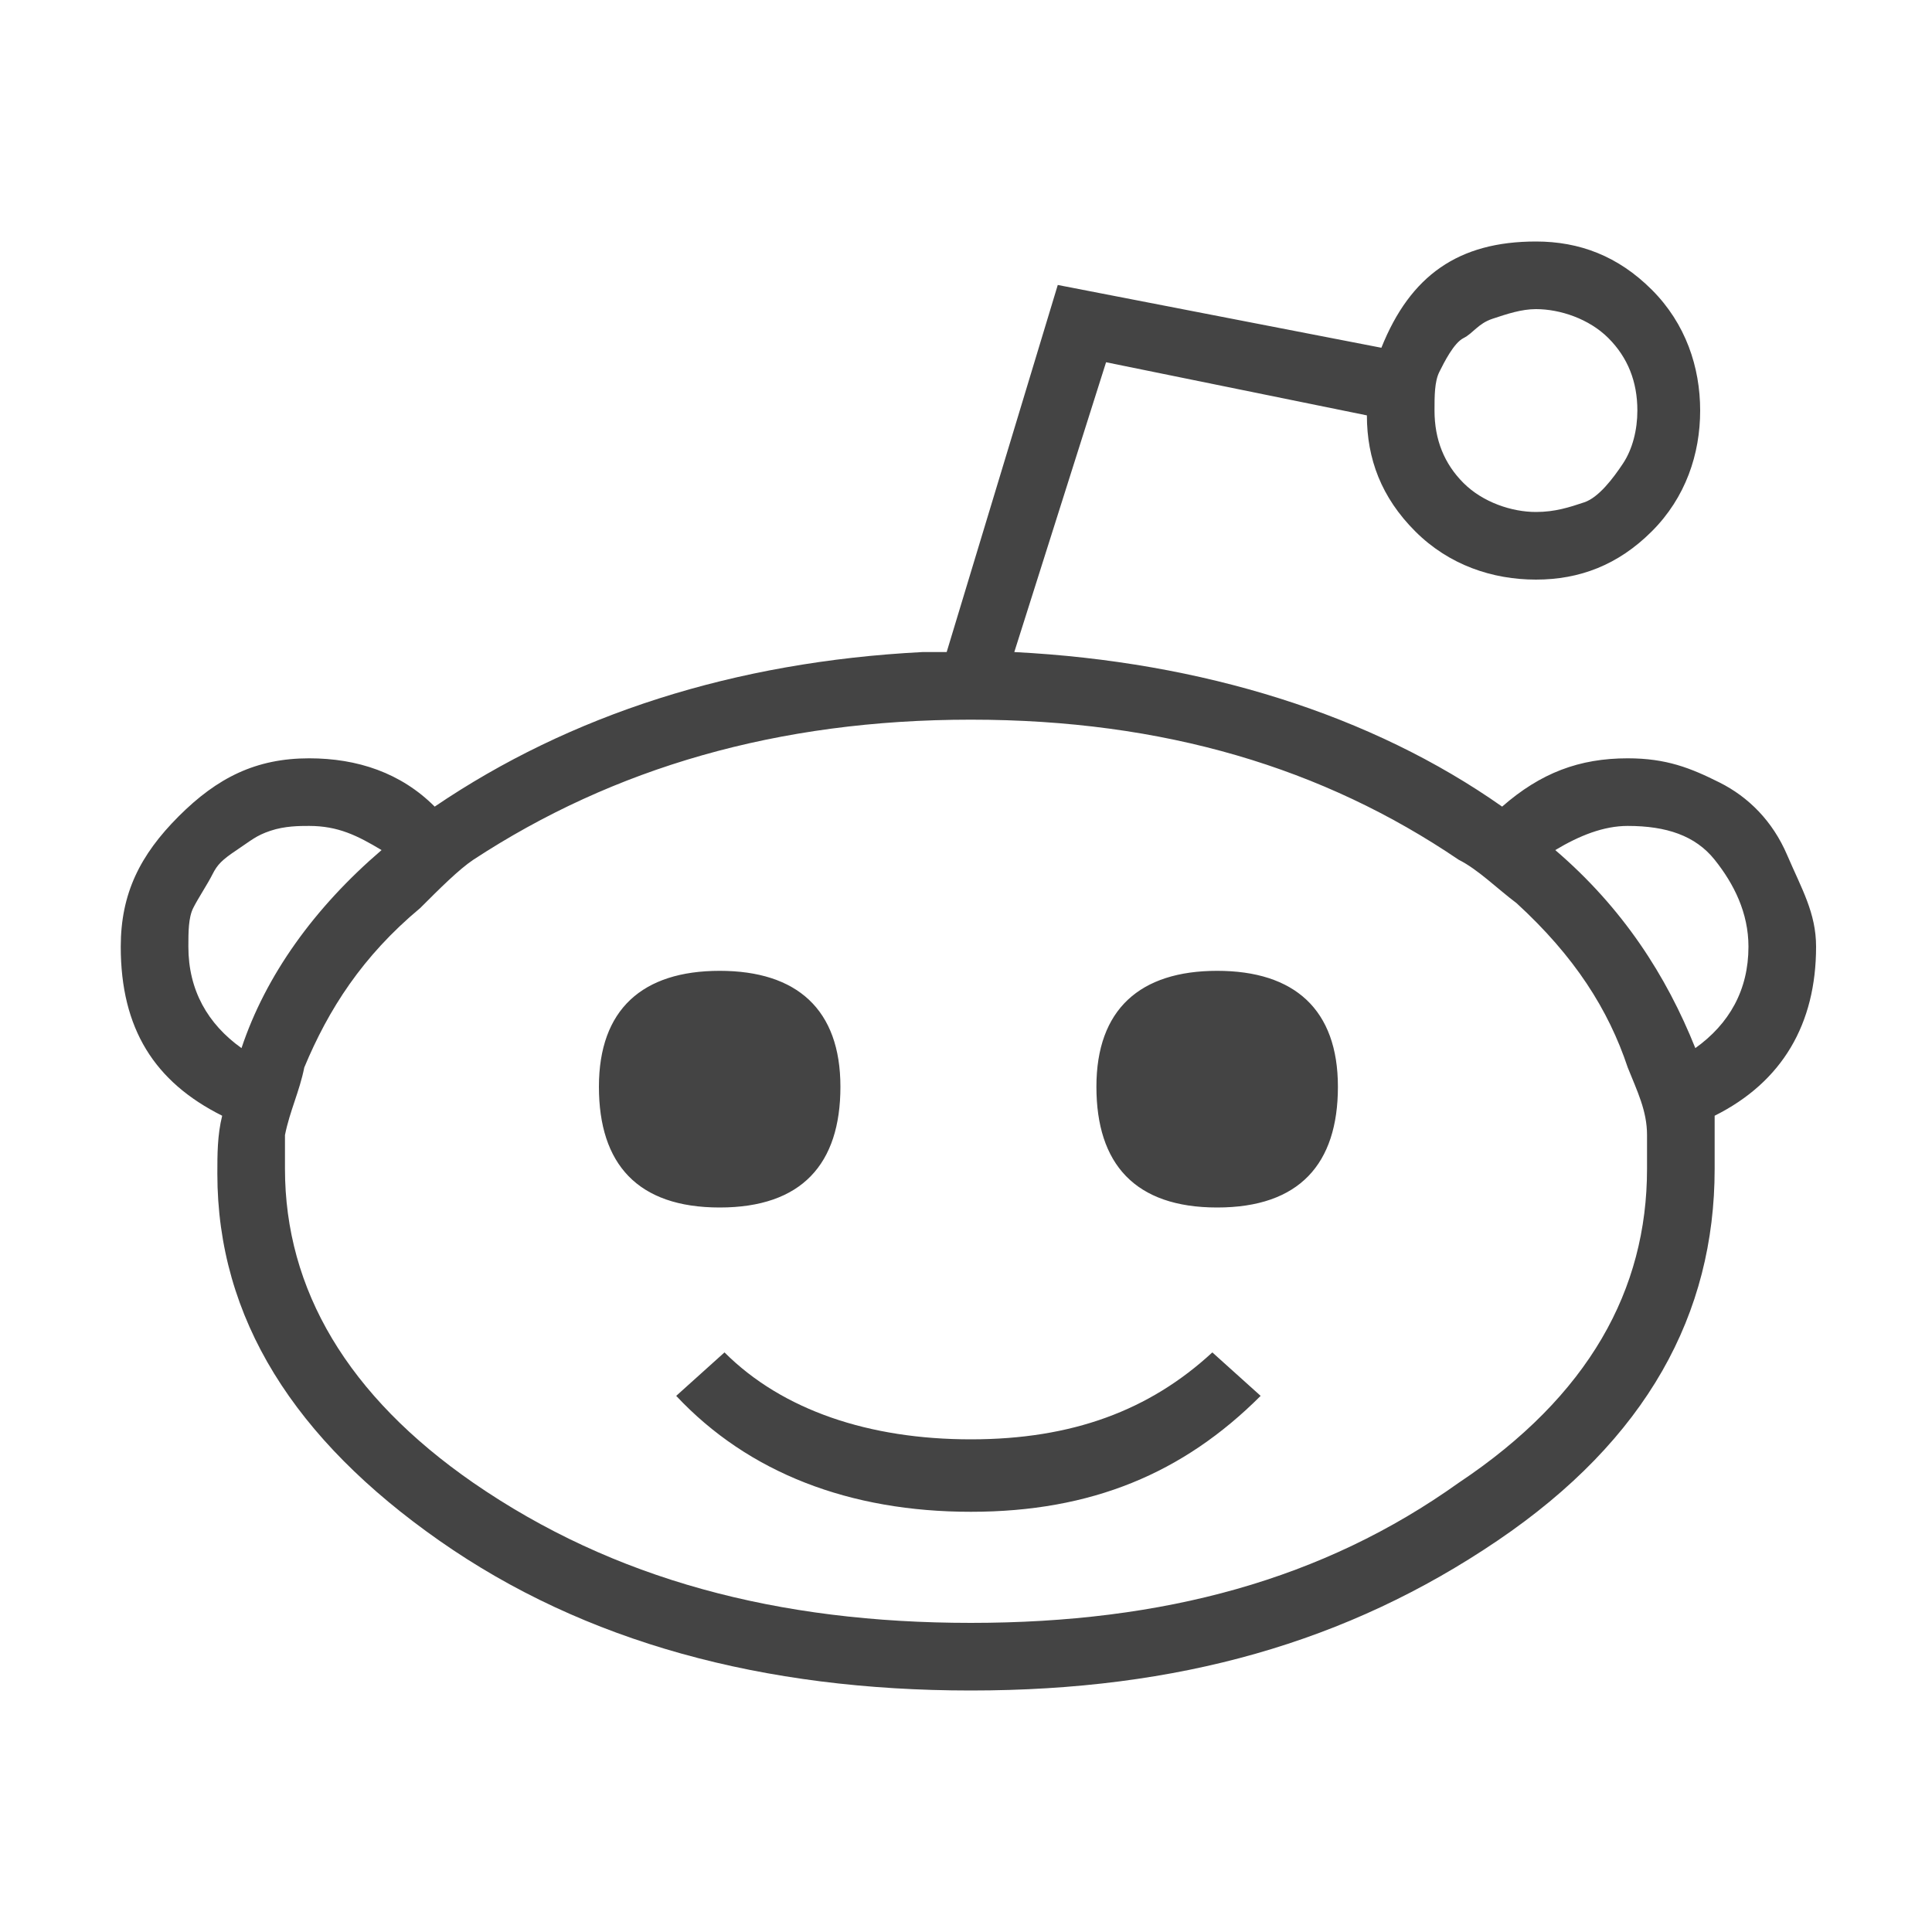 <?xml version="1.0"?><svg xmlns="http://www.w3.org/2000/svg" width="40" height="40" viewBox="0 0 40 40"><path fill="#444" d="m22.7 22.5c0-1.6 0.9-2.4 2.5-2.4s2.5 0.8 2.5 2.4-0.8 2.5-2.5 2.5-2.5-0.9-2.5-2.5z m-10.3 0c0-1.6 0.9-2.4 2.5-2.4s2.5 0.8 2.5 2.4-0.8 2.5-2.5 2.5-2.5-0.9-2.5-2.5z m25.2-2.9c0 1.6-0.7 2.8-2.1 3.5 0 0.4 0 0.7 0 1.1 0 3-1.4 5.6-4.5 7.7s-6.6 3.1-10.9 3.1-8-1-11-3.1-4.6-4.6-4.6-7.6c0-0.4 0-0.8 0.1-1.2-1.4-0.7-2.1-1.8-2.1-3.5 0-1.1 0.4-1.9 1.2-2.7s1.6-1.2 2.7-1.2c1 0 1.9 0.3 2.6 1 2.8-1.9 6.2-3 10.1-3.2h0.5l2.3-7.6 6.7 1.3c0.6-1.5 1.6-2.2 3.2-2.2 0.9 0 1.7 0.3 2.4 1s1 1.6 1 2.5-0.3 1.8-1 2.5-1.5 1-2.4 1-1.8-0.3-2.5-1-1-1.5-1-2.4l-5.4-1.1-1.9 6c3.9 0.2 7.4 1.3 10.1 3.2 0.8-0.7 1.6-1 2.6-1 0.8 0 1.3 0.2 1.9 0.5s1.1 0.8 1.4 1.5 0.6 1.2 0.6 1.9z m-5.8-13.2c-0.3 0-0.6 0.1-0.9 0.2s-0.4 0.3-0.6 0.4-0.4 0.5-0.5 0.7-0.1 0.5-0.1 0.8c0 0.6 0.2 1.1 0.6 1.5s1 0.6 1.5 0.6c0.4 0 0.7-0.1 1-0.2s0.6-0.5 0.8-0.8 0.3-0.7 0.3-1.1c0-0.6-0.2-1.1-0.6-1.5s-1-0.6-1.5-0.6z m-27.9 13.2c0 0.9 0.4 1.6 1.1 2.1 0.5-1.5 1.5-2.9 2.9-4.1-0.5-0.3-0.9-0.5-1.5-0.5-0.2 0-0.5 0-0.8 0.1s-0.4 0.2-0.7 0.4-0.4 0.3-0.5 0.5-0.3 0.5-0.4 0.7-0.1 0.5-0.1 0.8z m26.3 11.1c2.7-1.8 3.9-4 3.9-6.5v-0.7c0-0.5-0.2-0.9-0.4-1.4-0.4-1.2-1.1-2.3-2.3-3.4-0.4-0.3-0.8-0.7-1.2-0.9-2.8-1.9-6.1-2.9-10.1-2.9s-7.4 1-10.3 2.9c-0.3 0.2-0.7 0.6-1.1 1-1.2 1-1.9 2.1-2.4 3.3-0.1 0.5-0.3 0.9-0.4 1.4v0.7c0 2.5 1.3 4.7 3.9 6.5 2.9 2 6.3 2.9 10.3 2.9s7.3-0.9 10.1-2.9z m4.9-9c0.7-0.5 1.1-1.2 1.1-2.1 0-0.7-0.3-1.3-0.7-1.8s-1-0.7-1.8-0.7c-0.5 0-1 0.2-1.5 0.5 1.4 1.2 2.3 2.6 2.9 4.1z m-10 6.3l1 0.9c-1.6 1.6-3.5 2.4-6 2.4s-4.6-0.8-6.1-2.4l1-0.9c1.2 1.2 3 1.8 5.1 1.8s3.7-0.6 5-1.8z"></path></svg>